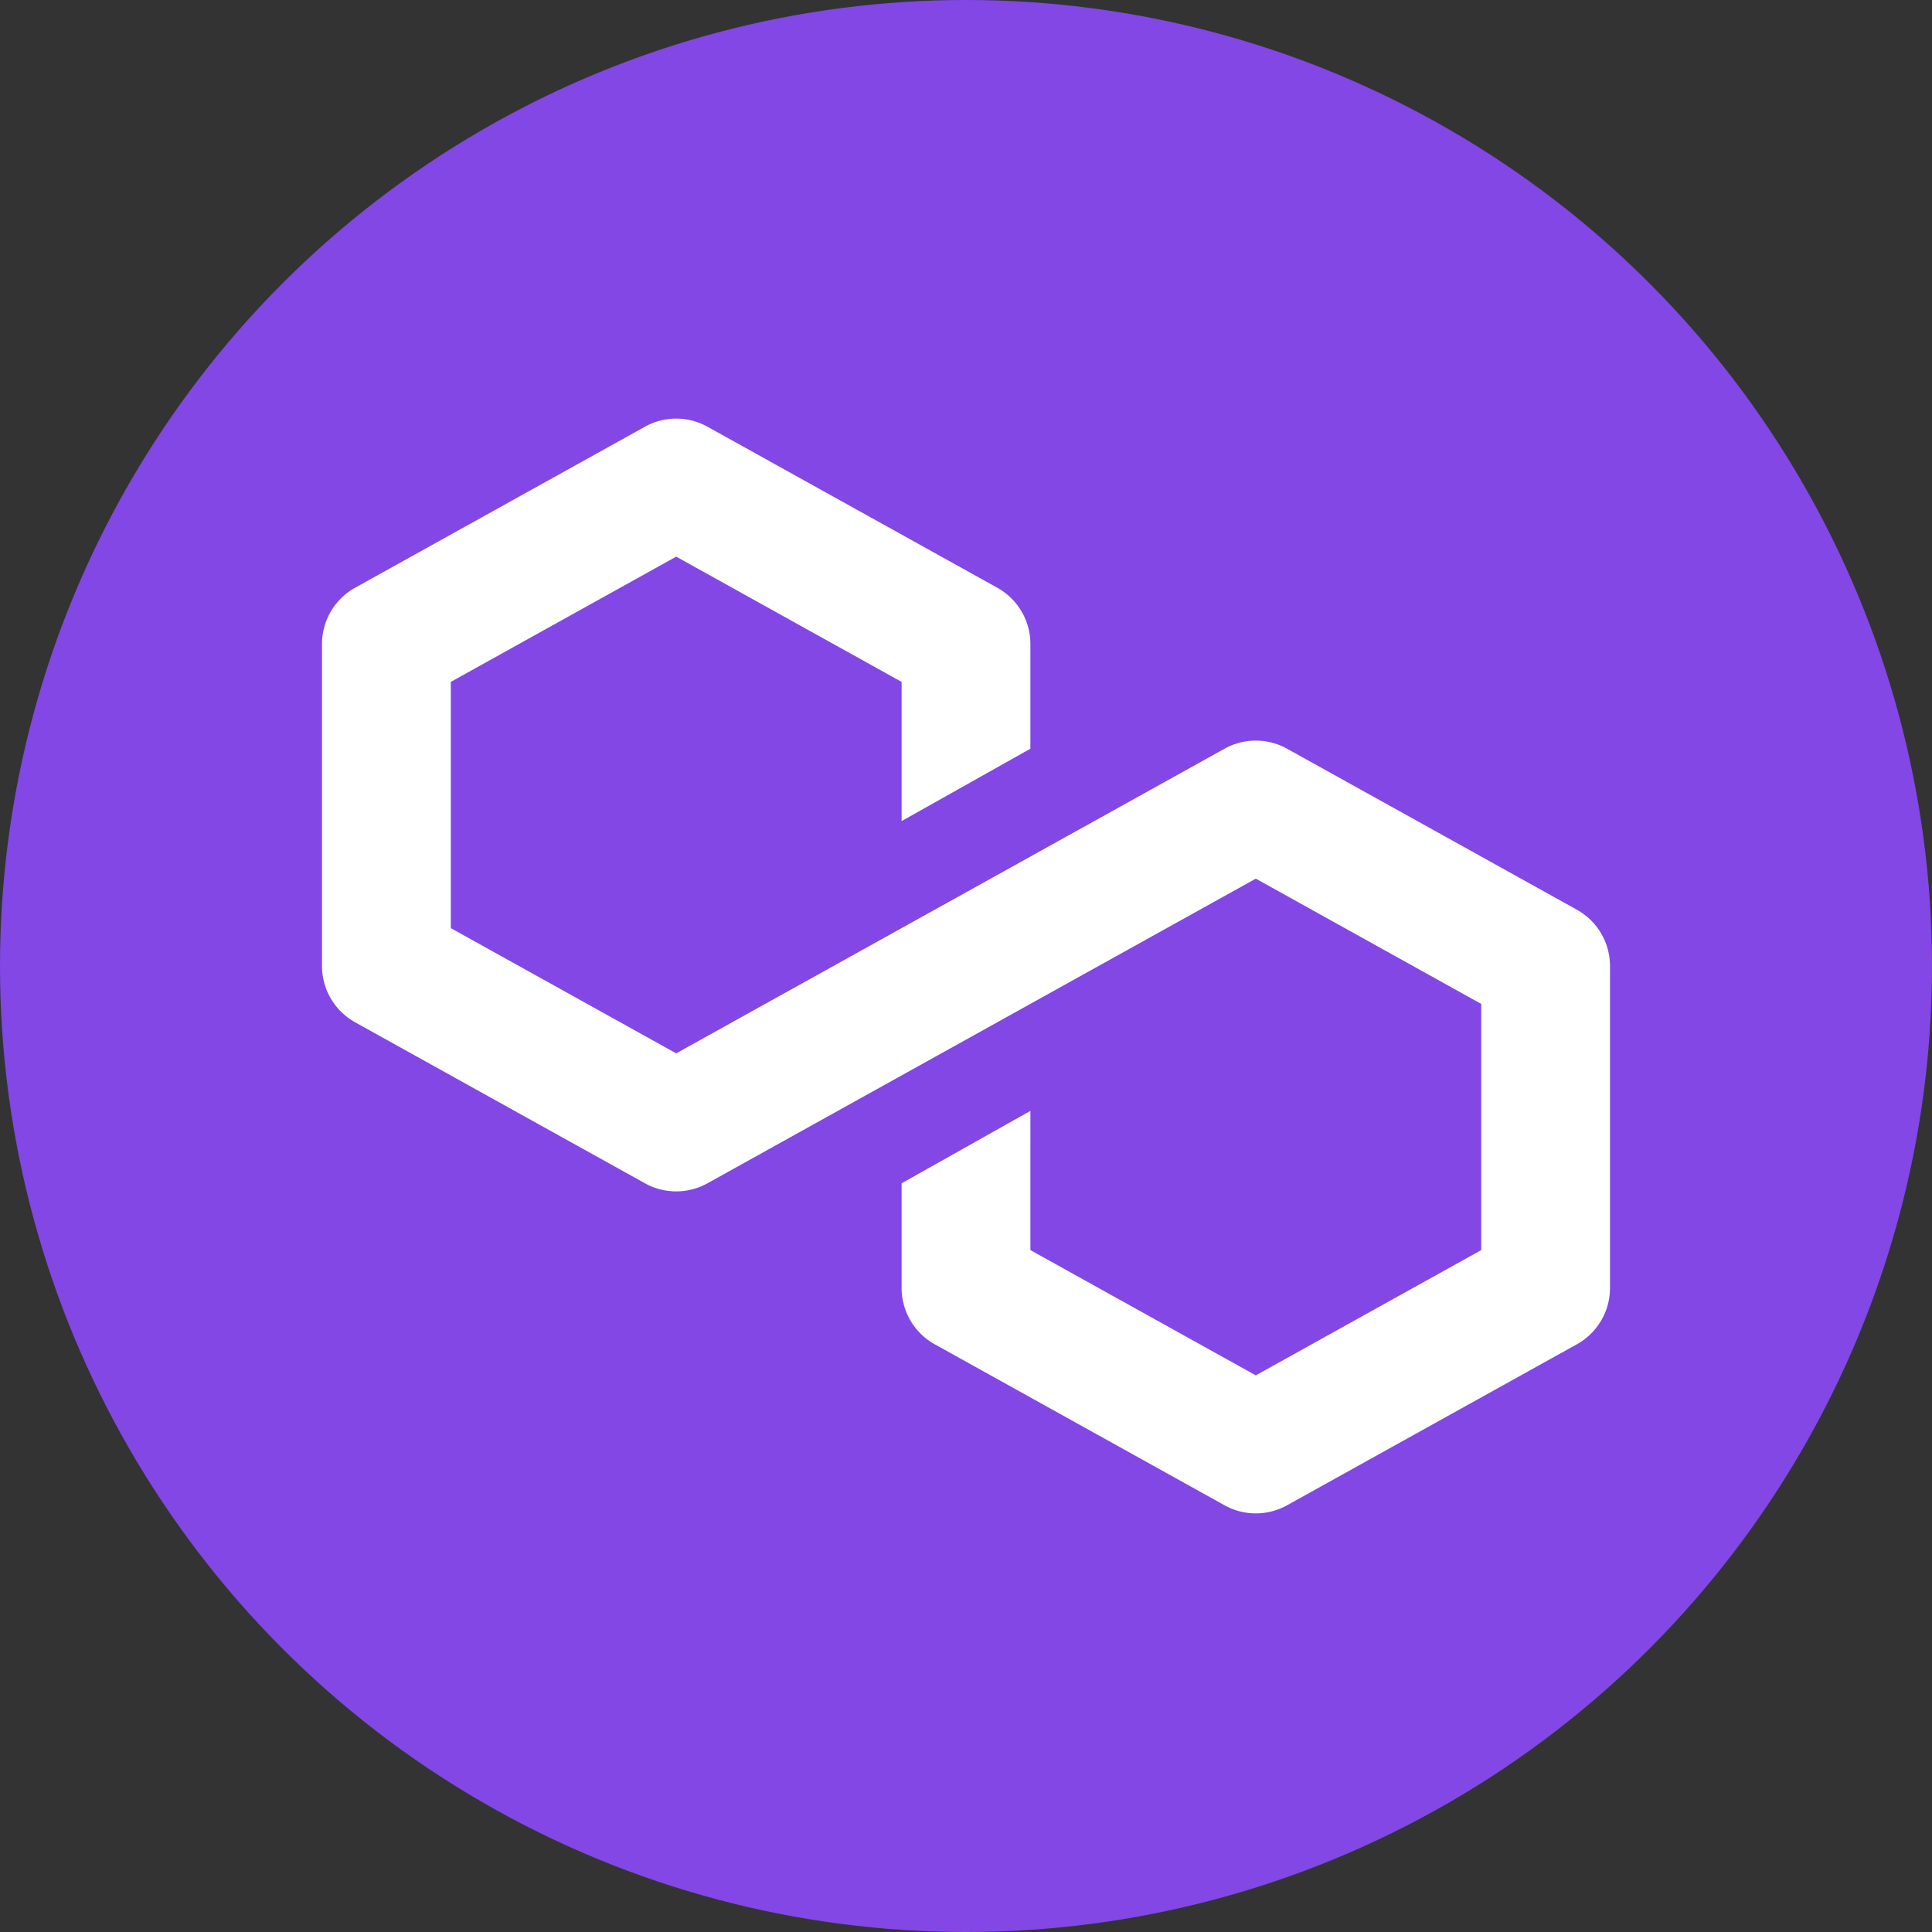 <svg viewBox="0 0 60 60" fill="none" xmlns="http://www.w3.org/2000/svg"><rect x="0" y="0" width="60" height="60" fill="#333333" stroke="none"/><circle cx="30" cy="30" r="30" fill="#8247E5"/><path fill-rule="evenodd" clip-rule="evenodd" d="M20.029 13.252a2 2 0 0 1 1.942 0l9 5A2 2 0 0 1 32 20v3.252L28 25.5v-4.323l-7-3.89-7 3.89v7.646l7 3.89 17.029-9.461a2 2 0 0 1 1.942 0l9 5A2 2 0 0 1 50 30v10a2 2 0 0 1-1.029 1.748l-9 5a2 2 0 0 1-1.942 0l-9-5A2 2 0 0 1 28 40v-3.252l4-2.248v4.323l7 3.89 7-3.89v-7.646l-7-3.89-17.029 9.461a2 2 0 0 1-1.942 0l-9-5A2 2 0 0 1 10 30V20a2 2 0 0 1 1.029-1.748l9-5z" fill="#fff"/></svg>